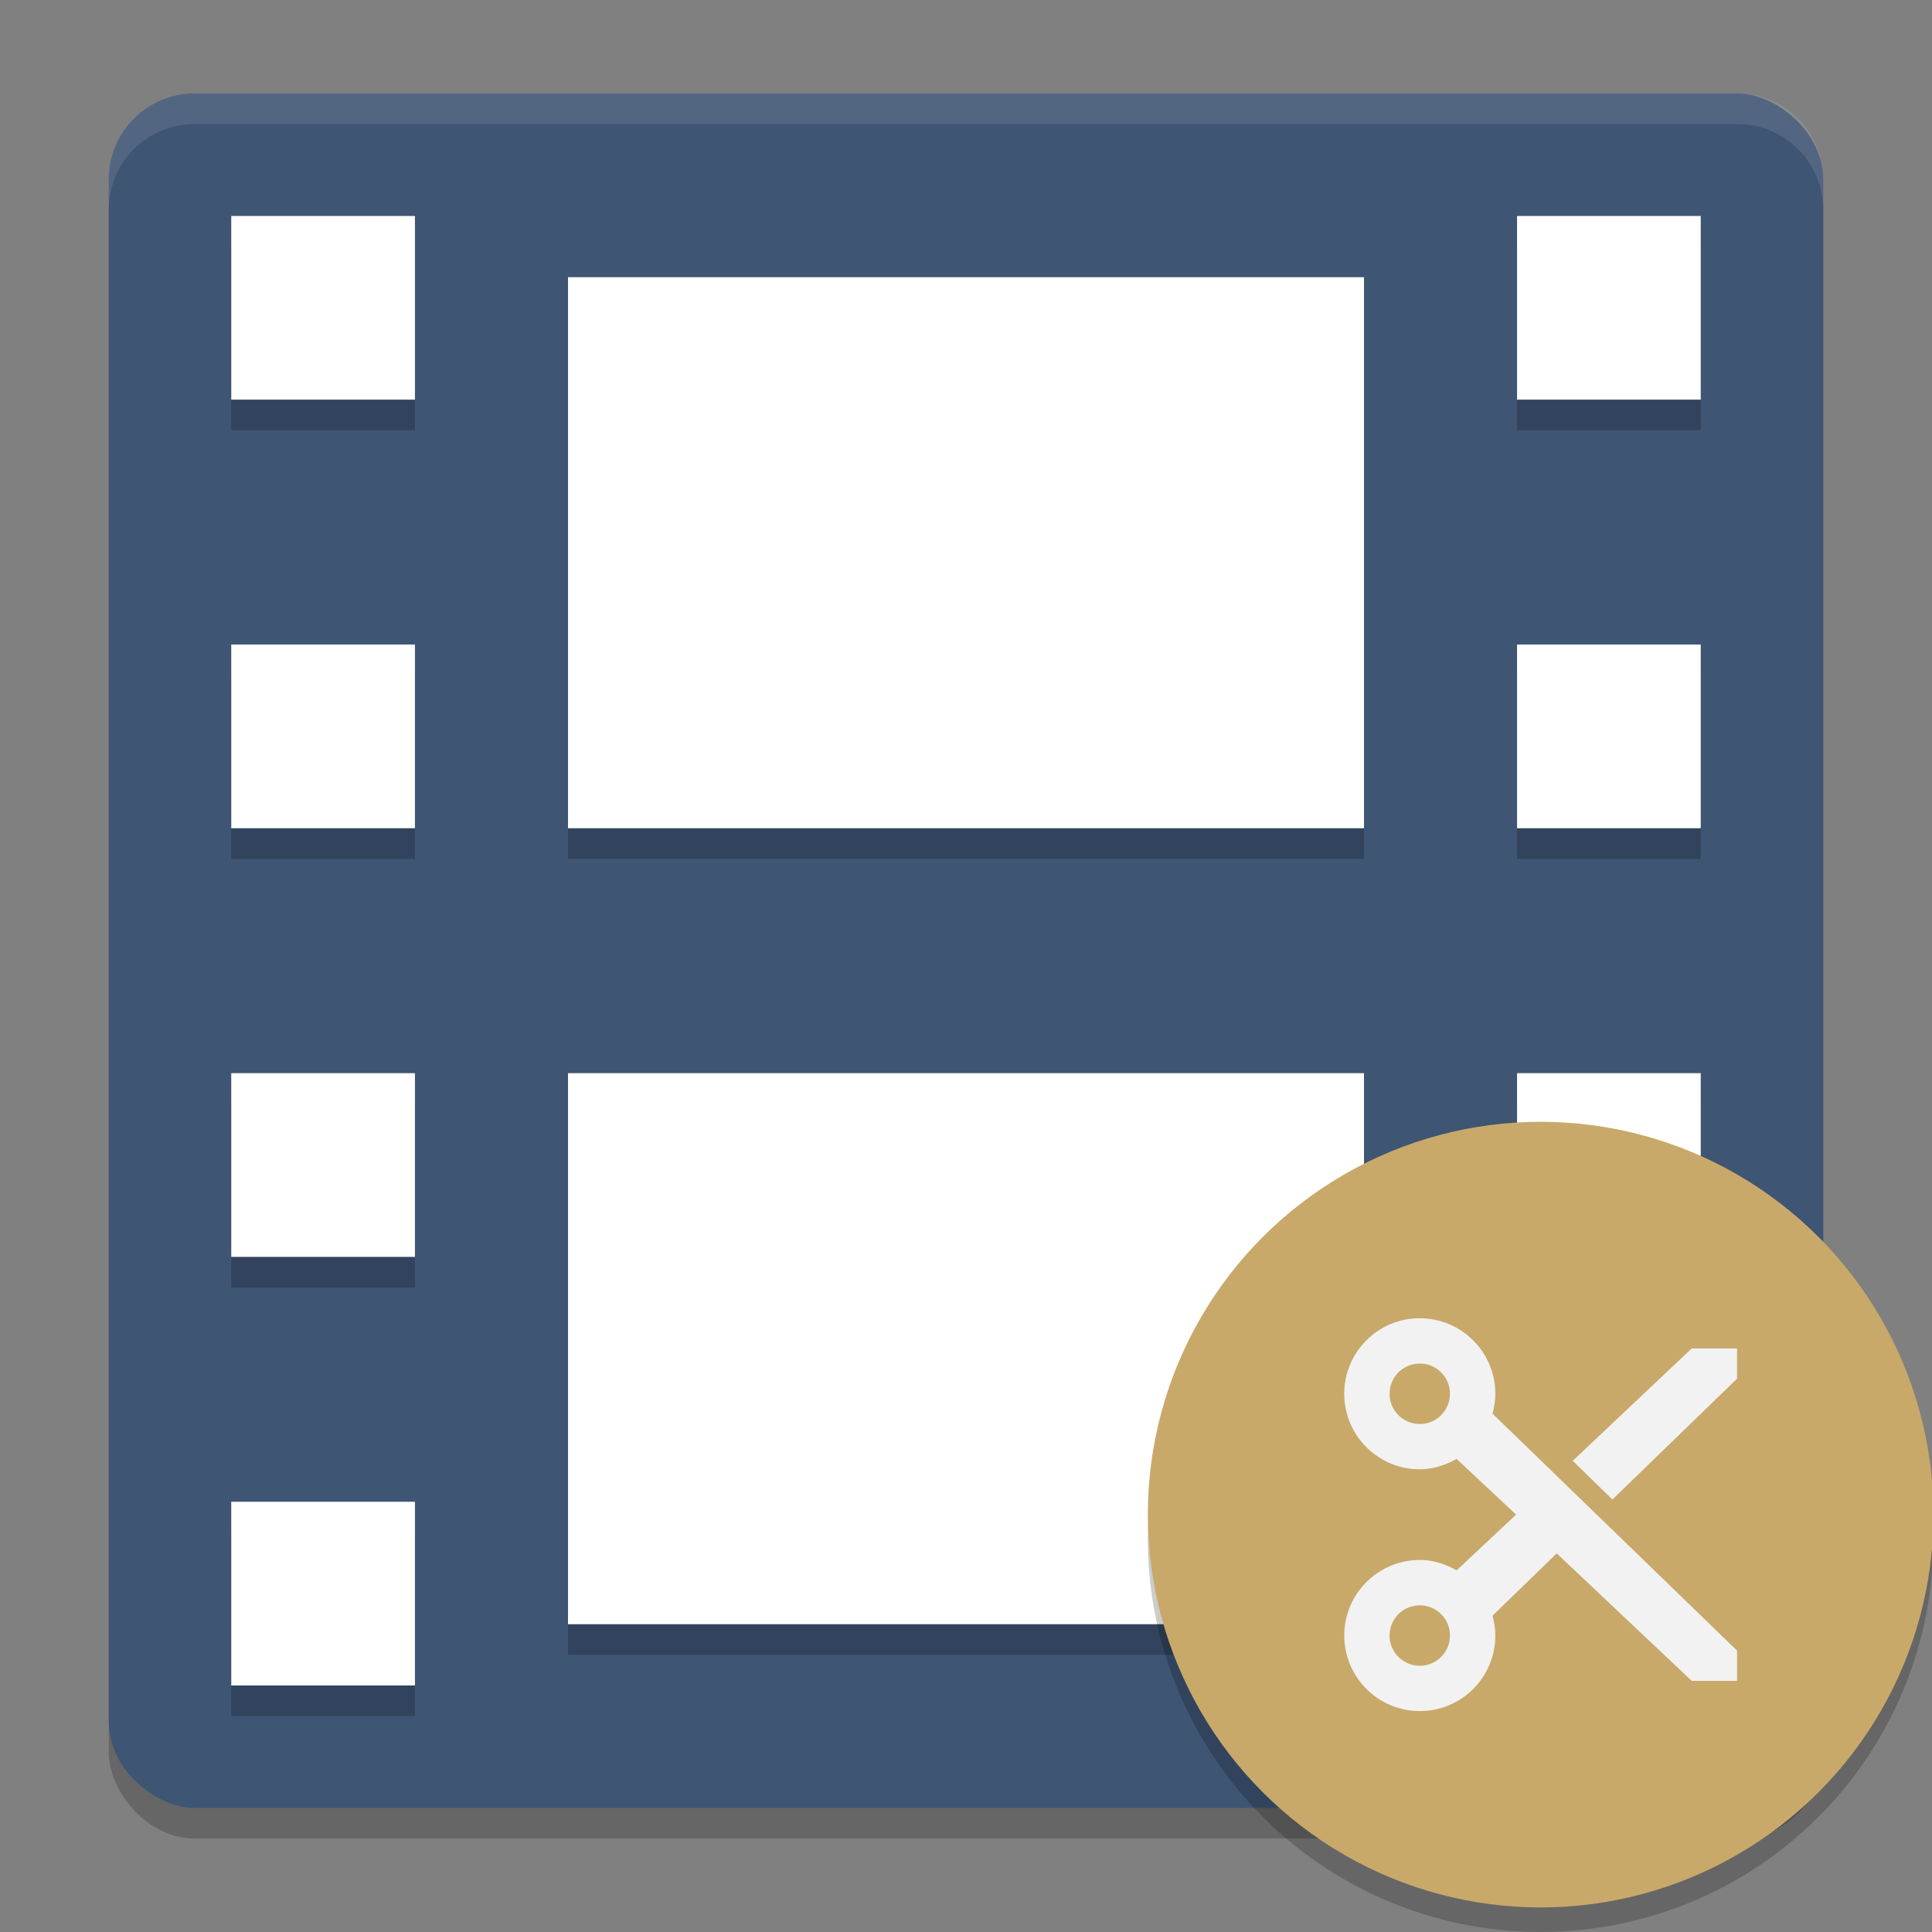 <?xml version="1.0" encoding="UTF-8" standalone="no"?>
<svg
   width="62"
   height="62"
   version="1"
   id="svg8"
   sodipodi:docname="lives.svg"
   inkscape:version="1.4 (unknown)"
   xmlns:inkscape="http://www.inkscape.org/namespaces/inkscape"
   xmlns:sodipodi="http://sodipodi.sourceforge.net/DTD/sodipodi-0.dtd"
   xmlns="http://www.w3.org/2000/svg"
   xmlns:svg="http://www.w3.org/2000/svg">
  <rect width="100%" height="100%" fill="#808080" stroke="none"/>
  <defs
     id="defs8" />
  <sodipodi:namedview
     id="namedview8"
     pagecolor="#ffffff"
     bordercolor="#000000"
     borderopacity="0.25"
     inkscape:showpageshadow="2"
     inkscape:pageopacity="0.0"
     inkscape:pagecheckerboard="0"
     inkscape:deskcolor="#d1d1d1"
     inkscape:zoom="7.0710678"
     inkscape:cx="18.950462"
     inkscape:cy="43.204224"
     inkscape:window-width="1920"
     inkscape:window-height="996"
     inkscape:window-x="0"
     inkscape:window-y="0"
     inkscape:window-maximized="1"
     inkscape:current-layer="svg8" />
  <g
     id="g8"
     transform="translate(-0.509)">
    <rect
       style="opacity:0.2;stroke-width:0.982"
       width="55.018"
       height="55.018"
       x="4"
       y="3.982"
       rx="2.751"
       ry="2.751"
       id="rect1" />
    <rect
       style="fill:#3f5574;fill-opacity:1;stroke-width:0.982"
       width="55.018"
       height="55.018"
       x="-58.018"
       y="-59.018"
       rx="2.751"
       ry="2.751"
       transform="matrix(0,-1,-1,0,0,0)"
       id="rect2" />
    <path
       style="opacity:0.2;stroke-width:0.982"
       d="M 7.93,7.912 V 13.807 H 13.825 V 7.912 Z m 41.263,0 v 5.895 h 5.895 V 7.912 Z M 7.93,21.667 v 5.895 h 5.895 v -5.895 z m 41.263,0 v 5.895 h 5.895 v -5.895 z M 7.93,35.421 v 5.895 h 5.895 v -5.895 z m 41.263,0 v 5.895 h 5.895 V 35.421 Z M 7.93,49.175 v 5.895 h 5.895 v -5.895 z m 41.263,0 v 5.895 h 5.895 v -5.895 z"
       id="path2" />
    <path
       style="fill:#ffffff;stroke-width:0.982"
       d="M 7.93,6.93 V 12.825 H 13.825 V 6.93 Z m 41.263,0 v 5.895 h 5.895 V 6.93 Z M 7.93,20.684 v 5.895 h 5.895 v -5.895 z m 41.263,0 v 5.895 h 5.895 V 20.684 Z M 7.93,34.439 v 5.895 h 5.895 v -5.895 z m 41.263,0 v 5.895 h 5.895 V 34.439 Z M 7.93,48.193 v 5.895 h 5.895 v -5.895 z m 41.263,0 v 5.895 h 5.895 v -5.895 z"
       id="path3" />
    <path
       style="opacity:0.1;fill:#ffffff;stroke-width:0.982"
       d="M 6.752,3 C 5.228,3 4,4.228 4,5.752 V 6.734 C 4,5.21 5.228,3.982 6.752,3.982 H 56.265 c 1.524,0 2.752,1.228 2.752,2.752 V 5.752 C 59.017,4.228 57.789,3 56.265,3 Z"
       id="path4" />
    <rect
       style="opacity:0.2;stroke-width:0.982"
       width="25.544"
       height="17.684"
       x="18.737"
       y="9.877"
       id="rect4" />
    <rect
       style="fill:#ffffff;stroke-width:0.982"
       width="25.544"
       height="17.684"
       x="18.737"
       y="8.895"
       id="rect5" />
    <rect
       style="opacity:0.2;stroke-width:0.982"
       width="25.544"
       height="17.684"
       x="18.737"
       y="35.421"
       id="rect6" />
    <rect
       style="fill:#ffffff;stroke-width:0.982"
       width="25.544"
       height="17.684"
       x="18.737"
       y="34.439"
       id="rect7" />
  </g>
  <g
     id="g9"
     transform="matrix(1,0,0,1,-36.177,1)">
    <path
       style="opacity:0.2;stroke-width:0.788"
       d="M 98.191,47.486 A 12.606,12.606 0 0 1 85.618,59.424 12.606,12.606 0 0 1 73.045,47.726 a 12.606,12.606 0 0 0 -0.033,0.668 12.606,12.606 0 0 0 12.606,12.606 12.606,12.606 0 0 0 12.606,-12.606 12.606,12.606 0 0 0 -0.034,-0.908 z"
       id="path7" />
    <circle
       style="fill:#c8a96a;stroke-width:0.788;fill-opacity:1"
       cx="85.618"
       cy="47.606"
       r="12.606"
       id="circle7" />
    <path
       style="fill:#f2f2f2;stroke-width:0.788;fill-opacity:1"
       d="m 81.739,41.303 c -1.338,0 -2.424,1.086 -2.424,2.424 0,1.339 1.085,2.424 2.424,2.424 0.433,0 0.83,-0.135 1.182,-0.333 l 1.91,1.788 -1.909,1.788 c -0.352,-0.199 -0.749,-0.333 -1.182,-0.333 -1.338,0 -2.424,1.086 -2.424,2.425 0,1.338 1.086,2.424 2.424,2.424 1.339,0 2.424,-1.085 2.424,-2.424 0,-0.222 -0.035,-0.432 -0.091,-0.636 l 2.061,-2 4.333,4.091 h 1.455 v -0.97 l -7.849,-7.606 c 0.056,-0.204 0.091,-0.414 0.091,-0.636 0,-1.339 -1.086,-2.425 -2.425,-2.425 z m 0,1.455 c 0.536,0 0.97,0.434 0.97,0.97 0,0.536 -0.434,0.97 -0.97,0.97 -0.536,0 -0.97,-0.434 -0.97,-0.97 0,-0.536 0.434,-0.97 0.97,-0.97 z m 8.727,-0.485 -3.818,3.606 1.273,1.242 4,-3.879 v -0.97 z m -8.727,8.243 c 0.536,0 0.97,0.434 0.97,0.97 0,0.536 -0.434,0.97 -0.97,0.97 -0.536,0 -0.97,-0.434 -0.97,-0.97 0,-0.536 0.434,-0.97 0.97,-0.97 z"
       id="path8" />
  </g>
</svg>

